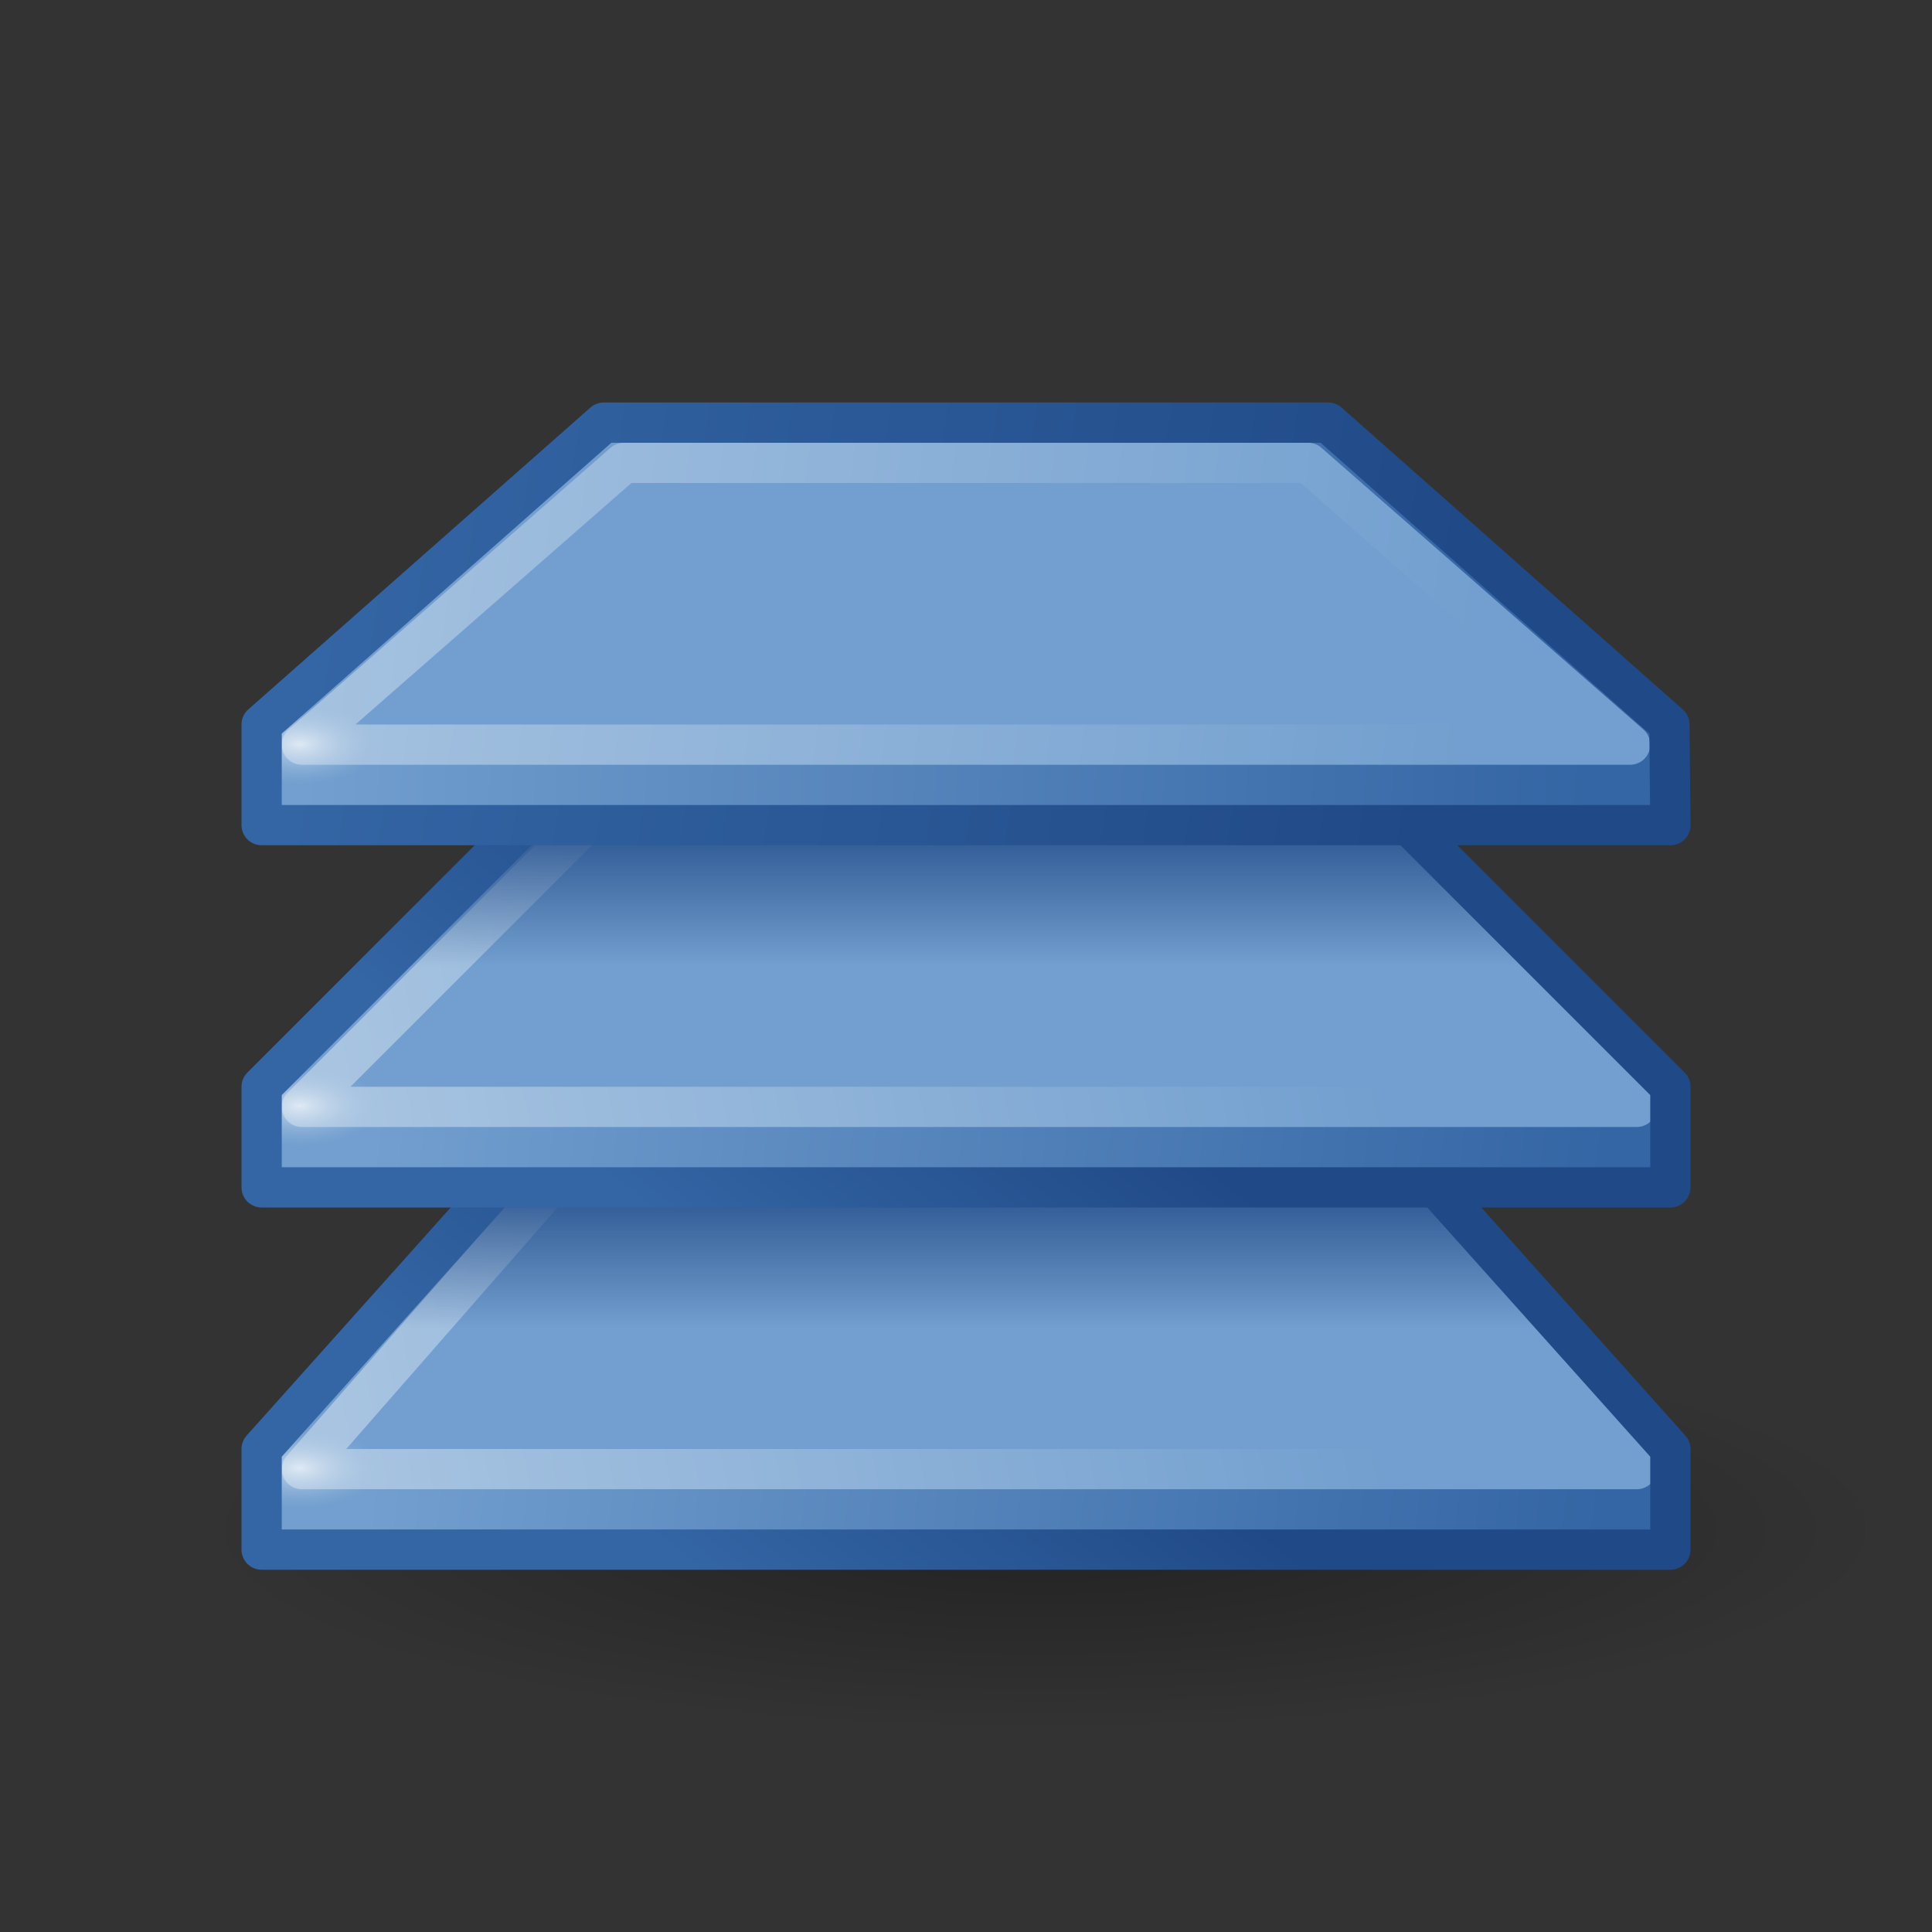 <?xml version="1.0" encoding="UTF-8" standalone="no"?>
<!-- Created with Inkscape (http://www.inkscape.org/) -->

<svg
   xmlns:dc="http://purl.org/dc/elements/1.1/"
   xmlns:cc="http://creativecommons.org/ns#"
   xmlns:rdf="http://www.w3.org/1999/02/22-rdf-syntax-ns#"
   xmlns:svg="http://www.w3.org/2000/svg"
   xmlns="http://www.w3.org/2000/svg"
   xmlns:xlink="http://www.w3.org/1999/xlink"
   xmlns:sodipodi="http://sodipodi.sourceforge.net/DTD/sodipodi-0.dtd"
   xmlns:inkscape="http://www.inkscape.org/namespaces/inkscape"
   version="1.1"
   width="48"
   height="48"
   id="svg2985"
   inkscape:version="0.48.3.1 r9886"
   sodipodi:docname="mypaint-tool-layers.svg">
  <rect width="100%" height="100%" fill="#333333" stroke="none"/>
  <sodipodi:namedview
     pagecolor="#ffffff"
     bordercolor="#666666"
     borderopacity="1"
     objecttolerance="10"
     gridtolerance="10"
     guidetolerance="10"
     inkscape:pageopacity="0"
     inkscape:pageshadow="2"
     inkscape:window-width="1920"
     inkscape:window-height="1025"
     id="namedview459"
     showgrid="false"
     inkscape:zoom="4.927499"
     inkscape:cx="89.5"
     inkscape:cy="19.5"
     inkscape:window-x="0"
     inkscape:window-y="0"
     inkscape:window-maximized="1"
     inkscape:current-layer="svg2985" />
  <title
     id="title3597">Layers icon</title>
  <defs
     id="defs2987">
    <linearGradient
       id="linearGradient7704">
      <stop
         id="stop7706"
         style="stop-color:#000000;stop-opacity:1"
         offset="0" />
      <stop
         id="stop7708"
         style="stop-color:#000000;stop-opacity:0"
         offset="1" />
    </linearGradient>
    <linearGradient
       x1="121"
       y1="40"
       x2="143.5"
       y2="44"
       id="linearGradient4311-3-5"
       xlink:href="#linearGradient3832-2-5"
       gradientUnits="userSpaceOnUse" />
    <linearGradient
       id="linearGradient3832-2-5">
      <stop
         id="stop3834-21-3"
         style="stop-color:#729fcf;stop-opacity:1"
         offset="0" />
      <stop
         id="stop3836-9-2"
         style="stop-color:#3465a4;stop-opacity:1"
         offset="1" />
    </linearGradient>
    <linearGradient
       x1="114.5"
       y1="45.5"
       x2="146.5"
       y2="46.5"
       id="linearGradient4309-1-2"
       xlink:href="#linearGradient3856-0-0"
       gradientUnits="userSpaceOnUse" />
    <linearGradient
       id="linearGradient3856-0-0">
      <stop
         id="stop3858-71-1"
         style="stop-color:#729fcf;stop-opacity:1"
         offset="0" />
      <stop
         id="stop3860-74-8"
         style="stop-color:#3465a4;stop-opacity:1"
         offset="1" />
    </linearGradient>
    <linearGradient
       x1="113.5"
       y1="40.5"
       x2="143.5"
       y2="44.5"
       id="linearGradient4315-8-2"
       xlink:href="#linearGradient3840-3-0"
       gradientUnits="userSpaceOnUse" />
    <linearGradient
       id="linearGradient3840-3-0">
      <stop
         id="stop3842-4-2"
         style="stop-color:#a8c4e1;stop-opacity:1"
         offset="0" />
      <stop
         id="stop3844-2-05"
         style="stop-color:#729fcf;stop-opacity:1"
         offset="1" />
    </linearGradient>
    <radialGradient
       cx="114.5"
       cy="47.5"
       r="10.5"
       fx="114.5"
       fy="47.5"
       id="radialGradient4317-8-0"
       xlink:href="#linearGradient3880-2-1"
       gradientUnits="userSpaceOnUse"
       gradientTransform="matrix(0.19,-7.1700726e-8,3.5850352e-8,0.095,92.69,40.976)" />
    <linearGradient
       id="linearGradient3880-2-1">
      <stop
         id="stop3882-88-1"
         style="stop-color:#ffffff;stop-opacity:0.631"
         offset="0" />
      <stop
         id="stop3884-73-6"
         style="stop-color:#a8c4e1;stop-opacity:0"
         offset="1" />
    </linearGradient>
    <linearGradient
       x1="115"
       y1="41.5"
       x2="142.5"
       y2="46"
       id="linearGradient4319-9-6"
       xlink:href="#linearGradient3888-1-1"
       gradientUnits="userSpaceOnUse" />
    <linearGradient
       id="linearGradient3888-1-1">
      <stop
         id="stop3890-7-5"
         style="stop-color:#3465a4;stop-opacity:1"
         offset="0" />
      <stop
         id="stop3892-51-5"
         style="stop-color:#204a87;stop-opacity:1"
         offset="1" />
    </linearGradient>
    <linearGradient
       x1="114.5"
       y1="45.5"
       x2="145"
       y2="49"
       id="linearGradient6187-6"
       xlink:href="#linearGradient3856-01-7-68"
       gradientUnits="userSpaceOnUse"
       gradientTransform="translate(-36,3)" />
    <linearGradient
       id="linearGradient3856-01-7-68">
      <stop
         id="stop3858-80-8-1"
         style="stop-color:#729fcf;stop-opacity:1"
         offset="0" />
      <stop
         id="stop3860-8-28-73"
         style="stop-color:#3465a4;stop-opacity:1"
         offset="1" />
    </linearGradient>
    <linearGradient
       x1="119.5"
       y1="43.5"
       x2="141"
       y2="46.5"
       id="linearGradient6184-9"
       xlink:href="#linearGradient3832-8-2-5"
       gradientUnits="userSpaceOnUse"
       gradientTransform="translate(-36,2.5)" />
    <linearGradient
       id="linearGradient3832-8-2-5">
      <stop
         id="stop3834-8-2-5"
         style="stop-color:#729fcf;stop-opacity:1"
         offset="0" />
      <stop
         id="stop3836-08-7-91"
         style="stop-color:#3465a4;stop-opacity:1"
         offset="1" />
    </linearGradient>
    <linearGradient
       x1="116"
       y1="53"
       x2="141"
       y2="48"
       id="linearGradient6178-0"
       xlink:href="#linearGradient3840-3-9-5"
       gradientUnits="userSpaceOnUse"
       gradientTransform="translate(-38,0)" />
    <linearGradient
       id="linearGradient3840-3-9-5">
      <stop
         id="stop3842-4-0-5"
         style="stop-color:#a8c4e1;stop-opacity:1"
         offset="0" />
      <stop
         id="stop3844-2-0-3"
         style="stop-color:#729fcf;stop-opacity:1"
         offset="1" />
    </linearGradient>
    <linearGradient
       x1="121"
       y1="48"
       x2="121"
       y2="52"
       id="linearGradient6204-5"
       xlink:href="#linearGradient4301-51-7-6"
       gradientUnits="userSpaceOnUse"
       gradientTransform="translate(-36,-5)" />
    <linearGradient
       id="linearGradient4301-51-7-6">
      <stop
         id="stop4303-0-3-1"
         style="stop-color:#204a87;stop-opacity:1"
         offset="0" />
      <stop
         id="stop4305-60-2-9"
         style="stop-color:#204a87;stop-opacity:0"
         offset="1" />
    </linearGradient>
    <radialGradient
       cx="114.5"
       cy="100"
       r="10.5"
       fx="114.5"
       fy="100"
       id="radialGradient6173-8"
       xlink:href="#linearGradient3880-9-1-3"
       gradientUnits="userSpaceOnUse"
       gradientTransform="matrix(0.19,-7.1700726e-8,3.5850352e-8,0.095,54.69,40.976)" />
    <linearGradient
       id="linearGradient3880-9-1-3">
      <stop
         id="stop3882-99-6-14"
         style="stop-color:#ffffff;stop-opacity:0.631"
         offset="0" />
      <stop
         id="stop3884-46-3-5"
         style="stop-color:#a8c4e1;stop-opacity:0"
         offset="1" />
    </linearGradient>
    <linearGradient
       x1="120.5"
       y1="51"
       x2="126.5"
       y2="43.5"
       id="linearGradient6175-2"
       xlink:href="#linearGradient3888-3-8-7"
       gradientUnits="userSpaceOnUse"
       gradientTransform="translate(-38,0)" />
    <linearGradient
       id="linearGradient3888-3-8-7">
      <stop
         id="stop3890-12-1-31"
         style="stop-color:#3465a4;stop-opacity:1"
         offset="0" />
      <stop
         id="stop3892-8-2-8"
         style="stop-color:#204a87;stop-opacity:1"
         offset="1" />
    </linearGradient>
    <linearGradient
       x1="114.5"
       y1="45.5"
       x2="145"
       y2="49"
       id="linearGradient6187-6-1"
       xlink:href="#linearGradient3856-01-7-68-2"
       gradientUnits="userSpaceOnUse"
       gradientTransform="translate(-36,3)" />
    <linearGradient
       id="linearGradient3856-01-7-68-2">
      <stop
         id="stop3858-80-8-1-8"
         style="stop-color:#729fcf;stop-opacity:1"
         offset="0" />
      <stop
         id="stop3860-8-28-73-7"
         style="stop-color:#3465a4;stop-opacity:1"
         offset="1" />
    </linearGradient>
    <linearGradient
       x1="119.5"
       y1="43.5"
       x2="141"
       y2="46.5"
       id="linearGradient6184-9-7"
       xlink:href="#linearGradient3832-8-2-5-2"
       gradientUnits="userSpaceOnUse"
       gradientTransform="translate(-36,2.5)" />
    <linearGradient
       id="linearGradient3832-8-2-5-2">
      <stop
         id="stop3834-8-2-5-9"
         style="stop-color:#729fcf;stop-opacity:1"
         offset="0" />
      <stop
         id="stop3836-08-7-91-9"
         style="stop-color:#3465a4;stop-opacity:1"
         offset="1" />
    </linearGradient>
    <linearGradient
       x1="116"
       y1="53"
       x2="141"
       y2="48"
       id="linearGradient6178-0-9"
       xlink:href="#linearGradient3840-3-9-5-3"
       gradientUnits="userSpaceOnUse"
       gradientTransform="translate(-38,1)" />
    <linearGradient
       id="linearGradient3840-3-9-5-3">
      <stop
         id="stop3842-4-0-5-0"
         style="stop-color:#a8c4e1;stop-opacity:1"
         offset="0" />
      <stop
         id="stop3844-2-0-3-9"
         style="stop-color:#729fcf;stop-opacity:1"
         offset="1" />
    </linearGradient>
    <linearGradient
       x1="121"
       y1="48"
       x2="121"
       y2="52"
       id="linearGradient6204-5-8"
       xlink:href="#linearGradient4301-51-7-6-4"
       gradientUnits="userSpaceOnUse"
       gradientTransform="translate(-36.06,-4)" />
    <linearGradient
       id="linearGradient4301-51-7-6-4">
      <stop
         id="stop4303-0-3-1-6"
         style="stop-color:#204a87;stop-opacity:1"
         offset="0" />
      <stop
         id="stop4305-60-2-9-5"
         style="stop-color:#204a87;stop-opacity:0"
         offset="1" />
    </linearGradient>
    <linearGradient
       id="linearGradient3880-9-1-3-8">
      <stop
         id="stop3882-99-6-14-6"
         style="stop-color:#ffffff;stop-opacity:0.631"
         offset="0" />
      <stop
         id="stop3884-46-3-5-0"
         style="stop-color:#a8c4e1;stop-opacity:0"
         offset="1" />
    </linearGradient>
    <linearGradient
       id="linearGradient3888-3-8-7-4">
      <stop
         id="stop3890-12-1-31-1"
         style="stop-color:#3465a4;stop-opacity:1"
         offset="0" />
      <stop
         id="stop3892-8-2-8-7"
         style="stop-color:#204a87;stop-opacity:1"
         offset="1" />
    </linearGradient>
    <radialGradient
       cx="114.5"
       cy="110.5"
       r="10.5"
       fx="114.5"
       fy="110.5"
       id="radialGradient6661"
       xlink:href="#linearGradient3880-9-1-3-8"
       gradientUnits="userSpaceOnUse"
       gradientTransform="matrix(0.19,-7.1700726e-8,3.5850352e-8,0.095,54.69,40.976)" />
    <linearGradient
       x1="120.5"
       y1="51"
       x2="126.5"
       y2="43.5"
       id="linearGradient6663"
       xlink:href="#linearGradient3888-3-8-7-4"
       gradientUnits="userSpaceOnUse"
       gradientTransform="translate(-38,0)" />
    <radialGradient
       inkscape:collect="always"
       xlink:href="#linearGradient7704"
       id="radialGradient3527"
       gradientUnits="userSpaceOnUse"
       gradientTransform="matrix(1.312,0,0,0.314,-37,19.626)"
       cx="48"
       cy="58.479"
       fx="48"
       fy="58.479"
       r="16" />
  </defs>
  <g
     transform="translate(2.25,-4.25)"
     id="layer2"
     style="opacity:0.5;display:none">
    <rect
       width="32"
       height="32"
       x="53.75"
       y="20.25"
       id="32x32"
       style="color:#000000;fill:#859f46;fill-opacity:1;fill-rule:nonzero;stroke:none;stroke-width:1;marker:none;visibility:visible;display:inline;overflow:visible;enable-background:accumulate" />
    <rect
       width="24"
       height="24"
       x="93.75"
       y="28.25"
       id="24x24"
       style="color:#000000;fill:#859f46;fill-opacity:1;fill-rule:nonzero;stroke:none;stroke-width:1;marker:none;visibility:visible;display:inline;overflow:visible;enable-background:accumulate" />
    <rect
       width="22"
       height="22"
       x="125.75"
       y="30.25"
       id="22x22"
       style="color:#000000;fill:#859f46;fill-opacity:1;fill-rule:nonzero;stroke:none;stroke-width:1;marker:none;visibility:visible;display:inline;overflow:visible;enable-background:accumulate" />
    <rect
       width="16"
       height="16"
       x="155.75"
       y="36.25"
       id="16x16"
       style="color:#000000;fill:#859f46;fill-opacity:1;fill-rule:nonzero;stroke:none;stroke-width:1;marker:none;visibility:visible;display:inline;overflow:visible;enable-background:accumulate" />
  </g>
  <path
     inkscape:connector-curvature="0"
     style="opacity:0.333;color:#000000;fill:url(#radialGradient3527);fill-opacity:1;fill-rule:nonzero;stroke:none;stroke-width:1px;marker:none;visibility:visible;display:inline;overflow:visible;enable-background:accumulate"
     id="path7700"
     d="m 47,37.979 a 21,5.021 0 0 1 -42,0 21,5.021 0 1 1 42,0 z" />
  <g
     id="g6223-2-7"
     transform="translate(-69,-15)">
    <path
       style="fill:url(#linearGradient6187-6-1);fill-opacity:1;stroke:none"
       id="path3032-7-71-3-2"
       inkscape:connector-curvature="0"
       d="m 75.5,53.5 0,-2.5 8.5,-9.5 18,0 8.5,9.5 0,2.5 z" />
    <path
       style="fill:url(#linearGradient6184-9-7);fill-opacity:1;stroke:none"
       id="path3034-9-70-69-0"
       inkscape:connector-curvature="0"
       d="m 75.5,51 c 6.333,0 28.667,0 35,0 L 102.336,41.5 84,41.5 z" />
    <path
       style="color:#000000;fill:#729fcf;fill-opacity:1;fill-rule:nonzero;stroke:url(#linearGradient6178-0-9);stroke-width:1px;stroke-linecap:round;stroke-linejoin:round;stroke-miterlimit:4;stroke-opacity:1;stroke-dasharray:none;stroke-dashoffset:0;marker:none;visibility:visible;display:inline;overflow:visible;enable-background:accumulate"
       id="path3822-4-7-3-2"
       inkscape:connector-curvature="0"
       d="m 76.5,51.5 33.164,0 -7.164,-8 -19,0 z" />
    <path
       style="fill:url(#linearGradient6204-5-8);fill-opacity:1;stroke:none"
       id="path4299-19-3-4"
       inkscape:connector-curvature="0"
       d="m 77,50.5 6,-8 20,0 6.44,8 z" />
    <path
       style="color:#000000;fill:url(#radialGradient6661);fill-opacity:1;fill-rule:nonzero;stroke:url(#linearGradient6663);stroke-width:1px;stroke-linecap:butt;stroke-linejoin:round;stroke-miterlimit:4;stroke-opacity:1;stroke-dasharray:none;stroke-dashoffset:0;marker:none;visibility:visible;display:inline;overflow:visible;enable-background:accumulate"
       id="path3032-9-7-9-9-6"
       inkscape:connector-curvature="0"
       d="m 75.5,53.5 0,-2.5 8.5,-9.5 18,0 8.5,9.5 0,2.5 z" />
  </g>
  <g
     id="g6223-2"
     transform="translate(-69,-23)">
    <path
       style="fill:url(#linearGradient6187-6);fill-opacity:1;stroke:none"
       id="path3032-7-71-3"
       inkscape:connector-curvature="0"
       d="m 75.5,52.5 0,-2.5 8.5,-8.5 18,0 8.5,8.5 0,2.5 z" />
    <path
       style="fill:url(#linearGradient6184-9);fill-opacity:1;stroke:none"
       id="path3034-9-70-69"
       inkscape:connector-curvature="0"
       d="m 76,50 c 6.333,0 28.003,0 34.336,0 l -8,-8.5 L 84,41.5 z" />
    <path
       style="color:#000000;fill:#729fcf;fill-opacity:1;fill-rule:nonzero;stroke:url(#linearGradient6178-0);stroke-width:1px;stroke-linecap:round;stroke-linejoin:round;stroke-miterlimit:4;stroke-opacity:1;stroke-dasharray:none;stroke-dashoffset:0;marker:none;visibility:visible;display:inline;overflow:visible;enable-background:accumulate"
       id="path3822-4-7-3"
       inkscape:connector-curvature="0"
       d="m 76.5,50.5 33.164,0 -8,-8 -17.164,0 z" />
    <path
       style="fill:url(#linearGradient6204-5);fill-opacity:1;stroke:none"
       id="path4299-19-3"
       inkscape:connector-curvature="0"
       d="m 77,49 7,-7.5 18.44,0 7,7.5 z" />
    <path
       style="color:#000000;fill:url(#radialGradient6173-8);fill-opacity:1;fill-rule:nonzero;stroke:url(#linearGradient6175-2);stroke-width:1px;stroke-linecap:butt;stroke-linejoin:round;stroke-miterlimit:4;stroke-opacity:1;stroke-dasharray:none;stroke-dashoffset:0;marker:none;visibility:visible;display:inline;overflow:visible;enable-background:accumulate"
       id="path3032-9-7-9-9"
       inkscape:connector-curvature="0"
       d="m 75.5,52.5 0,-2.5 8.5,-8.5 18,0 8.5,8.5 0,2.5 z" />
  </g>
  <g
     id="g4700-53-7"
     transform="translate(-54.5,-15.5)" />
  <g
     id="g4116-3-1"
     transform="translate(-107,-27)">
    <path
       style="fill:url(#linearGradient4309-1-2);fill-opacity:1;stroke:none"
       id="path3032-3-1"
       inkscape:connector-curvature="0"
       d="m 113.5,47.5 0,-2.5 8.5,-7.5 18,0 8.5,7.5 0,2.5 z" />
    <path
       style="fill:url(#linearGradient4311-3-5);fill-opacity:1;stroke:none"
       id="path3034-6-2"
       inkscape:connector-curvature="0"
       d="m 114,45 c 6.333,0 27.667,0 34,0 l -8,-7 -18,0 z" />
    <path
       style="fill:#729fcf;fill-opacity:1;stroke:url(#linearGradient4315-8-2);stroke-width:1px;stroke-linecap:round;stroke-linejoin:round;stroke-opacity:1"
       id="path3822-5-6"
       inkscape:connector-curvature="0"
       d="m 114.5,45.5 33,0 -8,-7 -17,0 z" />
    <path
       style="fill:url(#radialGradient4317-8-0);fill-opacity:1;stroke:url(#linearGradient4319-9-6);stroke-width:1px;stroke-linecap:butt;stroke-linejoin:round;stroke-opacity:1"
       id="path3032-9-3-1"
       inkscape:connector-curvature="0"
       d="m 113.5,47.5 0,-2.5 8.5,-7.5 18,0 8.476,7.5 0.024,2.5 z" />
  </g>
</svg>
